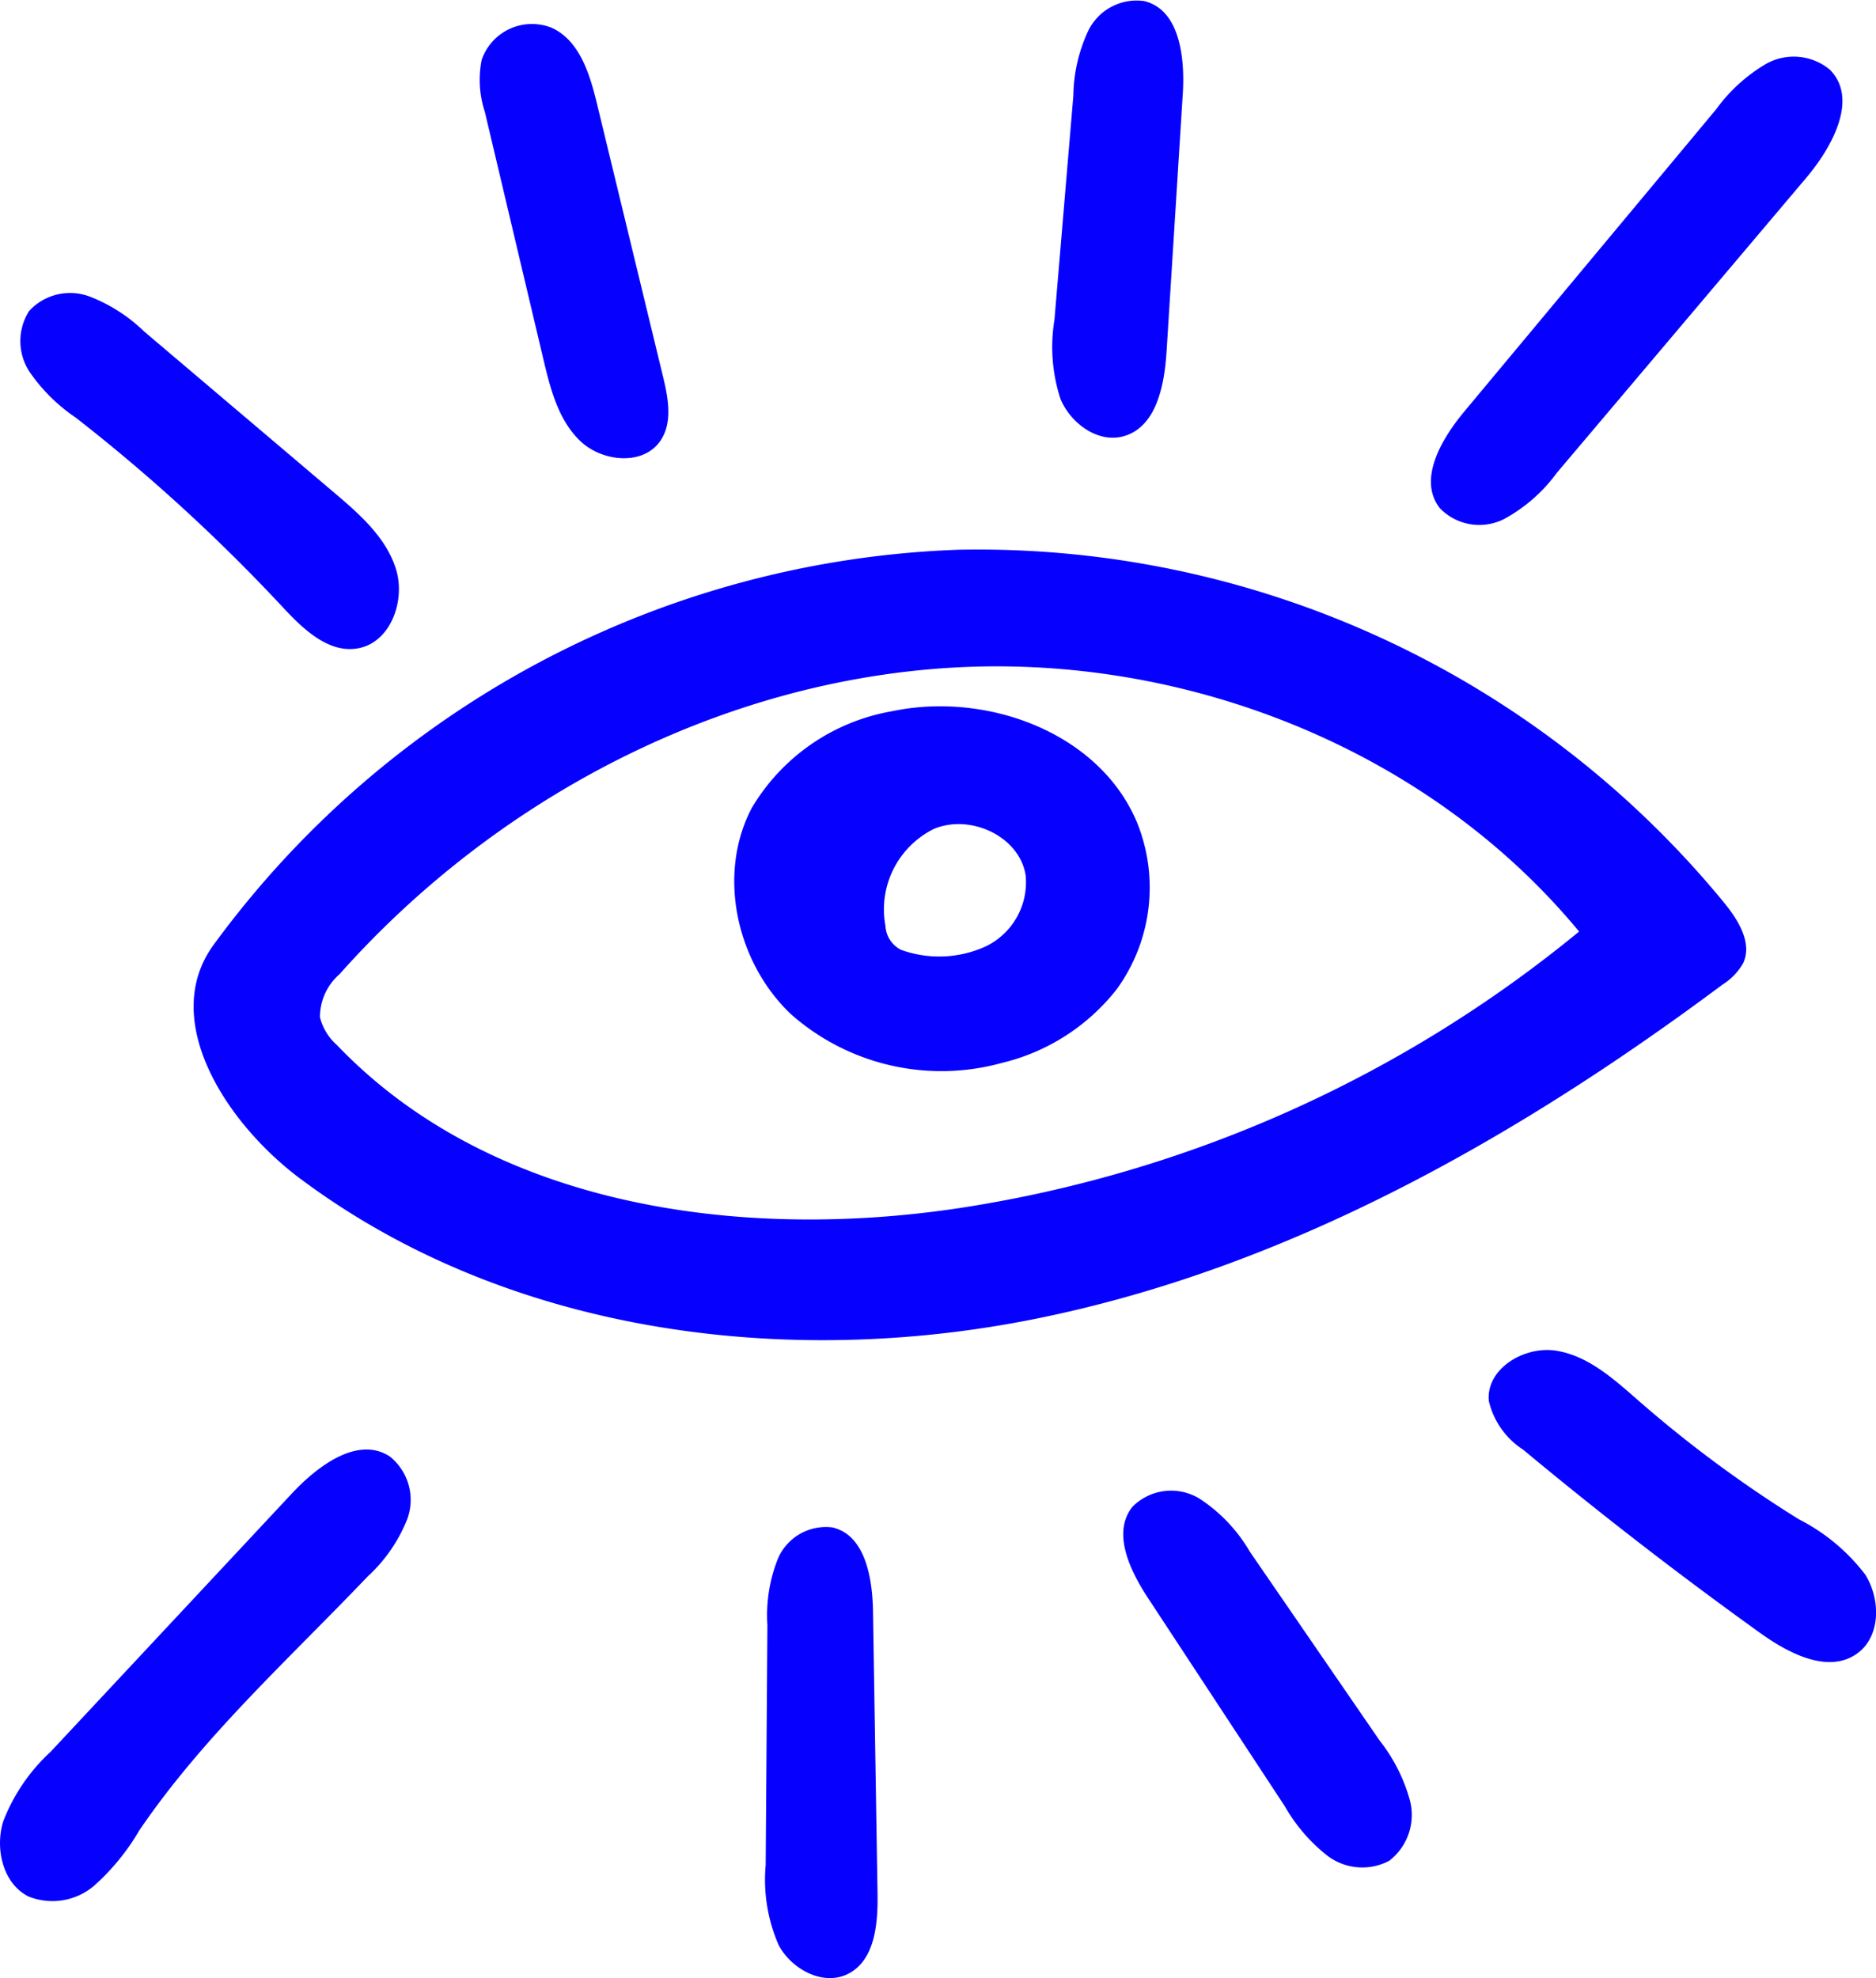<svg xmlns="http://www.w3.org/2000/svg" width="109.112" height="115.011" viewBox="0 0 109.112 115.011">
  <g id="Group_980" data-name="Group 980" transform="translate(9889.144 -1857.656)">
    <path id="Path_2832" data-name="Path 2832" d="M31.285,330.67c-4.3-3.214-8.2-9.2-5.068-13.56A56.159,56.159,0,0,1,69.577,294.1a56.158,56.158,0,0,1,44.565,20.575c.8.992,1.6,2.3,1.068,3.458a3.515,3.515,0,0,1-1.19,1.241c-11.982,8.932-25.334,16.5-39.986,19.445s-30.781.8-42.75-8.153M105.664,316.3c-8.7-10.53-22.746-16.122-36.379-15.349s-26.643,7.62-35.715,17.827a3.312,3.312,0,0,0-1.141,2.5,3.2,3.2,0,0,0,.992,1.625c8.961,9.369,23.369,11.407,36.193,9.476A74.413,74.413,0,0,0,105.664,316.3Z" transform="translate(-9902.965 1595.518)" fill="#0600ff"/>
    <path id="Path_2836" data-name="Path 2836" d="M21.675,343.651c-1.487-.741-1.96-2.746-1.489-4.34a10.778,10.778,0,0,1,2.775-4.084l14.029-15.014c1.514-1.618,3.849-3.365,5.7-2.142a3.233,3.233,0,0,1,1,3.651,9.018,9.018,0,0,1-2.291,3.314c-4.575,4.8-9.558,9.287-13.287,14.77a13.282,13.282,0,0,1-2.588,3.181A3.737,3.737,0,0,1,21.675,343.651Z" transform="translate(-9909.154 1624.273)" fill="#0600ff"/>
    <path id="Path_2837" data-name="Path 2837" d="M58.03,307.432c-1.31-1.651.075-4.02,1.425-5.64l14.63-17.549A9.637,9.637,0,0,1,77,281.59a3.285,3.285,0,0,1,3.7.335c1.687,1.678.158,4.493-1.381,6.308L64.834,305.361a9.315,9.315,0,0,1-3.05,2.681A3.189,3.189,0,0,1,58.03,307.432Z" transform="translate(-9863.422 1579.778)" fill="#0600ff"/>
    <path id="Path_2839" data-name="Path 2839" d="M61.028,320.852a4.626,4.626,0,0,1-2-2.832c-.178-1.878,2.071-3.23,3.936-2.923s3.347,1.66,4.768,2.9a71.337,71.337,0,0,0,9.329,6.9,11.272,11.272,0,0,1,3.856,3.21c.9,1.429.915,3.58-.446,4.577-1.674,1.225-3.989.024-5.671-1.185Q67.728,326.424,61.028,320.852Z" transform="translate(-9861.578 1621.094)" fill="#0600ff"/>
    <path id="Path_2840" data-name="Path 2840" d="M40.172,308.016c-1.707.3-3.181-1.123-4.362-2.391A103,103,0,0,0,23.766,294.6a10.187,10.187,0,0,1-2.673-2.641,3.254,3.254,0,0,1-.036-3.56,3.231,3.231,0,0,1,3.487-.85,9.465,9.465,0,0,1,3.2,2.042l11.065,9.381c1.472,1.247,3.012,2.6,3.583,4.439S42.072,307.685,40.172,308.016Z" transform="translate(-9908.505 1587.337)" fill="#0600ff"/>
    <path id="Path_2841" data-name="Path 2841" d="M64.907,340.25a3.358,3.358,0,0,1-3.594-.3,9.875,9.875,0,0,1-2.475-2.875l-7.96-12.111c-1.054-1.607-2.1-3.8-.9-5.3a3.167,3.167,0,0,1,3.916-.462,9.24,9.24,0,0,1,2.919,3.085l7.538,10.965a9.858,9.858,0,0,1,1.767,3.492A3.361,3.361,0,0,1,64.907,340.25Z" transform="translate(-9873.256 1625.598)" fill="#0600ff"/>
    <path id="Path_2842" data-name="Path 2842" d="M52.909,279.754c2.069.495,2.384,3.27,2.251,5.394l-.943,14.981c-.124,1.956-.584,4.362-2.464,4.917-1.494.442-3.085-.706-3.7-2.14a9.711,9.711,0,0,1-.357-4.615l1.1-13.039a9.183,9.183,0,0,1,.877-3.793A3.133,3.133,0,0,1,52.909,279.754Z" transform="translate(-9875.511 1577.963)" fill="#0600ff"/>
    <path id="Path_2843" data-name="Path 2843" d="M36.795,280.558c1.609.746,2.2,2.69,2.617,4.415l3.836,15.842c.306,1.261.582,2.7-.162,3.765-1.008,1.445-3.376,1.21-4.65-.007s-1.736-3.034-2.142-4.75l-3.407-14.39a5.97,5.97,0,0,1-.182-3.021A3.092,3.092,0,0,1,36.795,280.558Z" transform="translate(-9893.833 1578.722)" fill="#0600ff"/>
    <path id="Path_2844" data-name="Path 2844" d="M43.956,319.731c1.9.44,2.326,2.915,2.36,4.863l.264,16.437c.029,1.749-.153,3.865-1.711,4.655-1.427.726-3.25-.238-4.024-1.638a9.473,9.473,0,0,1-.77-4.69l.1-13.942a8.87,8.87,0,0,1,.61-3.865A3.034,3.034,0,0,1,43.956,319.731Z" transform="translate(-9884.685 1626.732)" fill="#0600ff"/>
    <path id="Path_2905" data-name="Path 2905" d="M62.69,304.984a10.072,10.072,0,0,1-1.188,9.651,12.055,12.055,0,0,1-6.688,4.293A13.217,13.217,0,0,1,42.553,316.1c-3.181-3.01-4.326-8.151-2.271-12.018a11.835,11.835,0,0,1,8.133-5.6c5.554-1.168,12.106,1.261,14.275,6.5m-6.5,2.992c-.388-2.24-3.216-3.529-5.316-2.657a5.219,5.219,0,0,0-2.83,5.645,1.651,1.651,0,0,0,.91,1.392,6.522,6.522,0,0,0,4.948-.213A4.138,4.138,0,0,0,56.193,307.976Z" transform="translate(-9885.688 1600.528)" fill="#0600ff"/>
  </g>
</svg>
